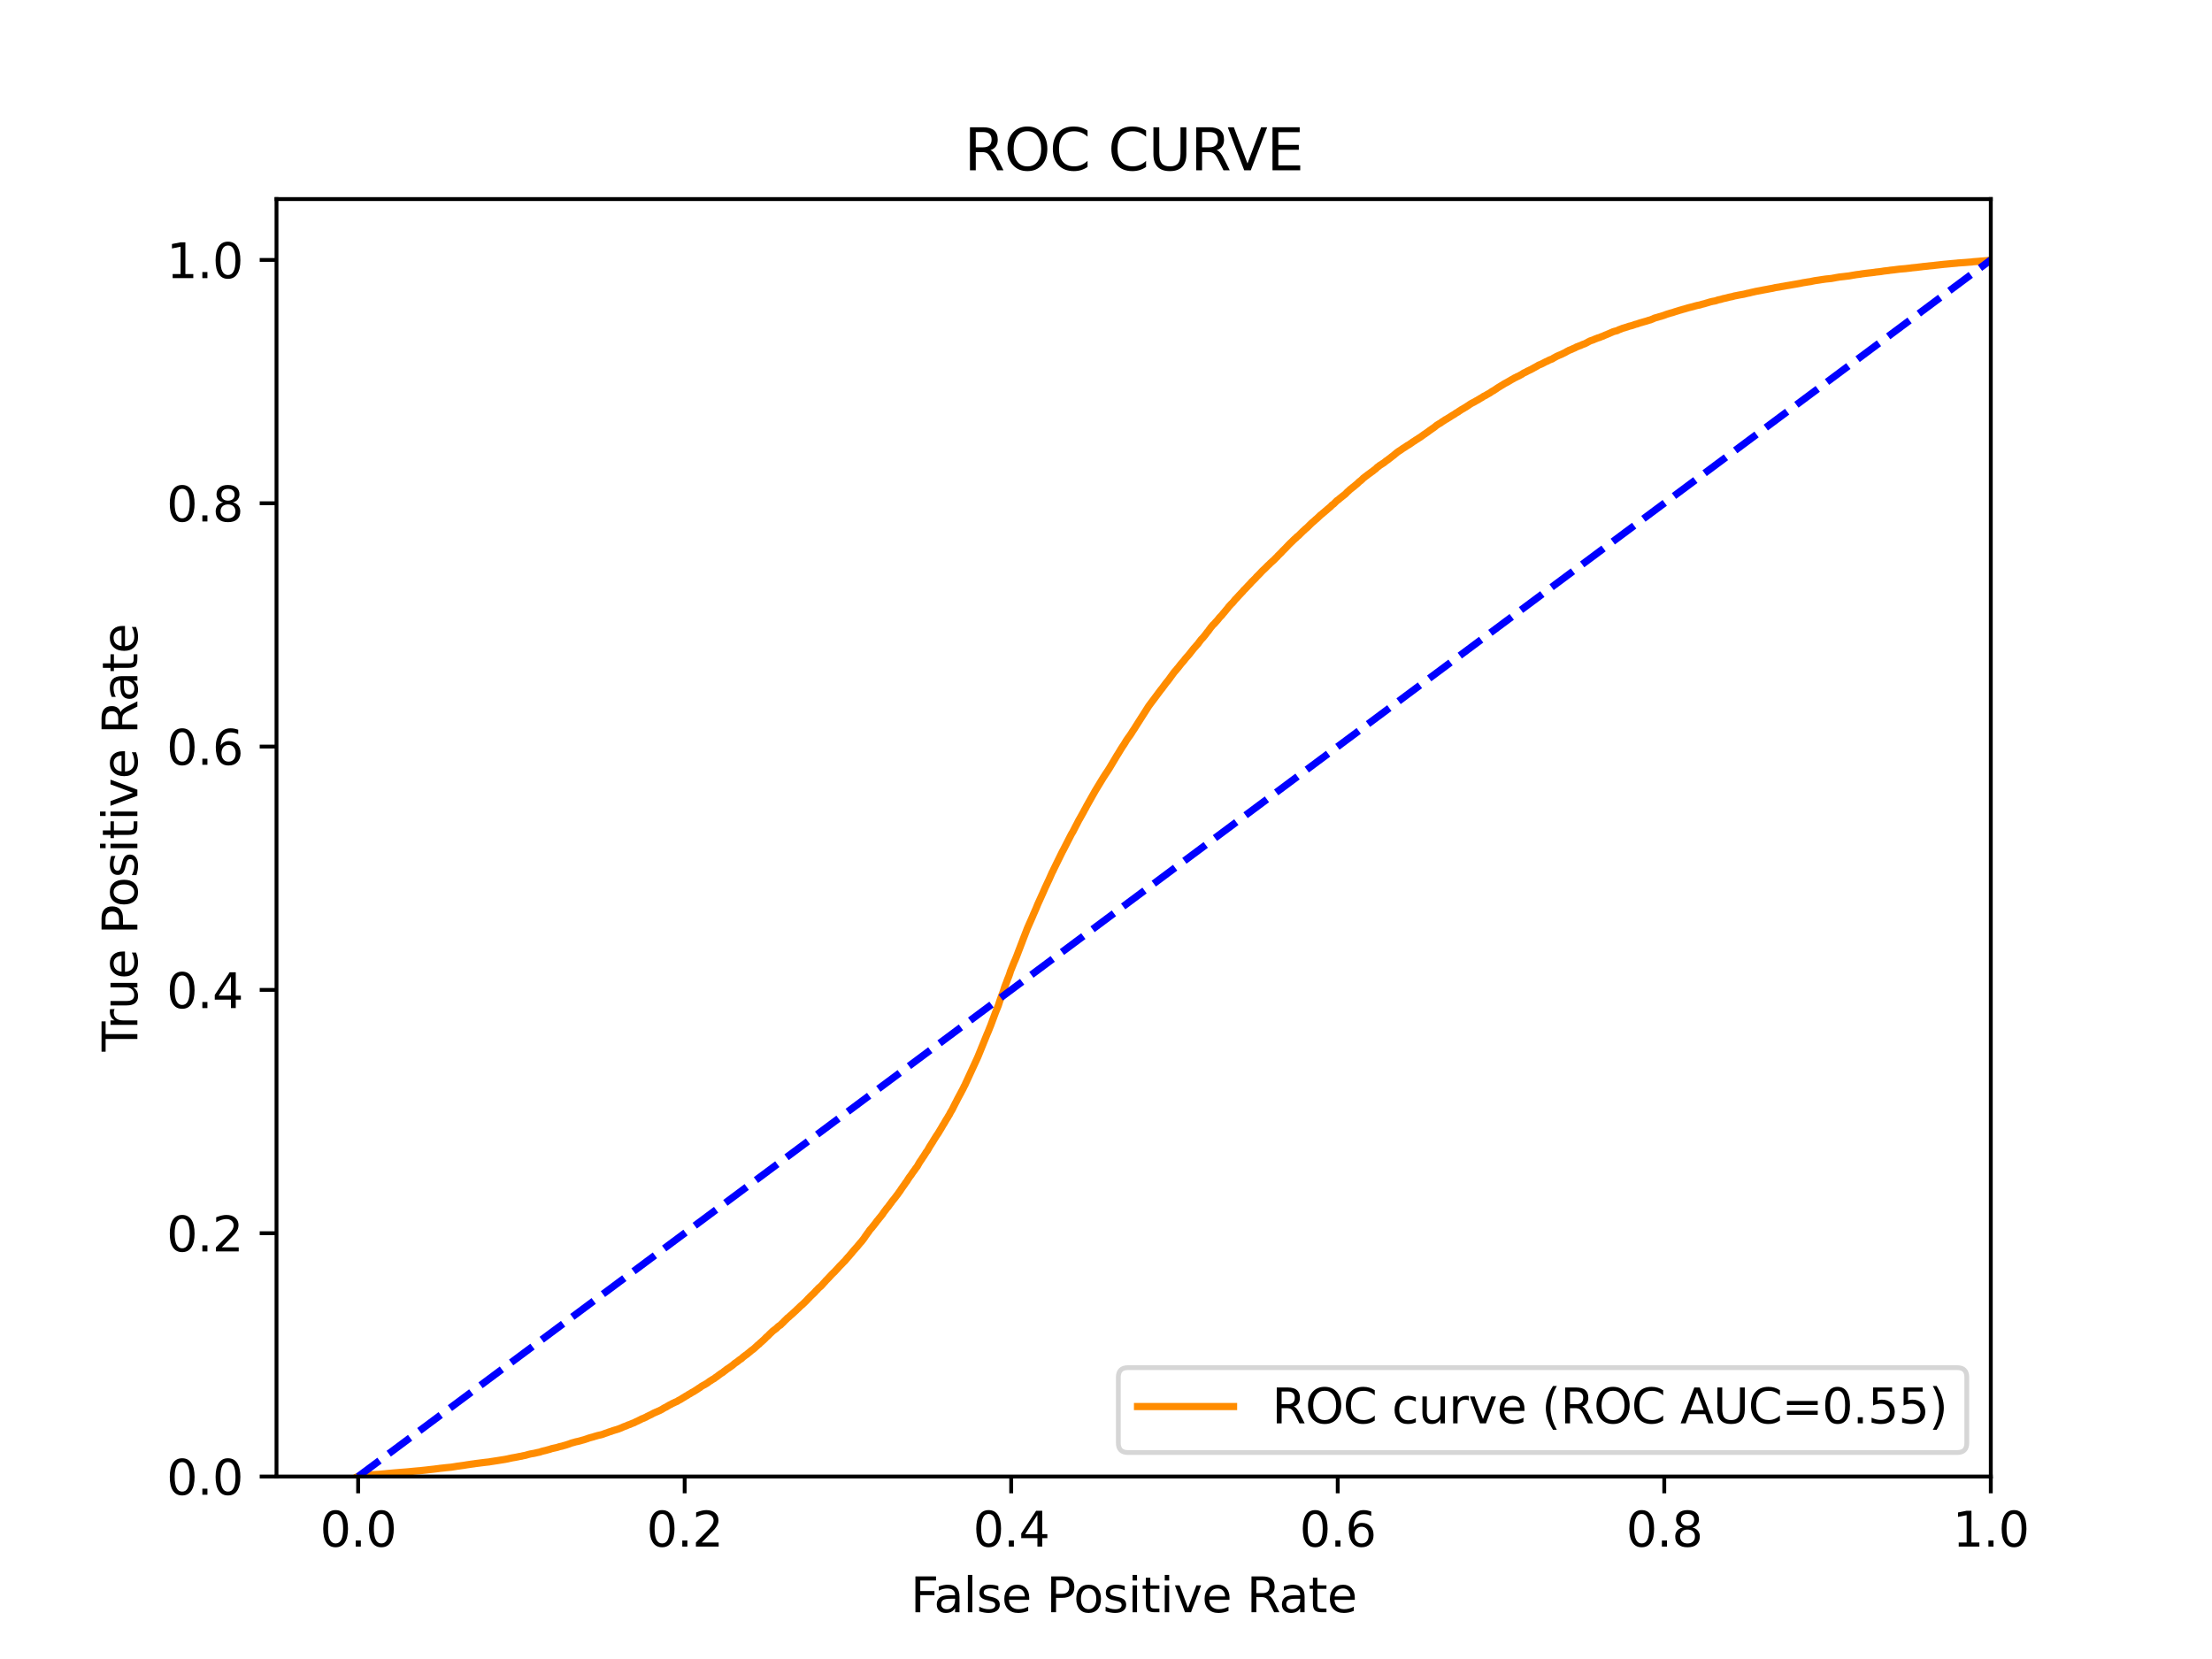 <?xml version="1.0" encoding="utf-8" standalone="no"?>
<!DOCTYPE svg PUBLIC "-//W3C//DTD SVG 1.1//EN"
  "http://www.w3.org/Graphics/SVG/1.1/DTD/svg11.dtd">
<svg xmlns:xlink="http://www.w3.org/1999/xlink" width="460.8pt" height="345.6pt" viewBox="0 0 460.8 345.6" xmlns="http://www.w3.org/2000/svg" version="1.1">
 <defs>
  <style type="text/css">*{stroke-linejoin: round; stroke-linecap: butt}</style>
 </defs>
 <g id="figure_1">
  <g id="patch_1">
   <path d="M 0 345.6 
L 460.8 345.6 
L 460.8 0 
L 0 0 
z
" style="fill: #ffffff"/>
  </g>
  <g id="axes_1">
   <g id="patch_2">
    <path d="M 57.6 307.584 
L 414.72 307.584 
L 414.72 41.472 
L 57.6 41.472 
z
" style="fill: #ffffff"/>
   </g>
   <g id="matplotlib.axis_1">
    <g id="xtick_1">
     <g id="line2d_1">
      <defs>
       <path id="m2e71a7404c" d="M 0 0 
L 0 3.5 
" style="stroke: #000000; stroke-width: 0.8"/>
      </defs>
      <g>
       <use xlink:href="#m2e71a7404c" x="74.606" y="307.584" style="stroke: #000000; stroke-width: 0.8"/>
      </g>
     </g>
     <g id="text_1">
      <!-- 0.0 -->
      <g transform="translate(66.654 322.182)scale(0.1 -0.1)">
       <defs>
        <path id="DejaVuSans-30" d="M 2034 4250 
Q 1547 4250 1301 3770 
Q 1056 3291 1056 2328 
Q 1056 1369 1301 889 
Q 1547 409 2034 409 
Q 2525 409 2770 889 
Q 3016 1369 3016 2328 
Q 3016 3291 2770 3770 
Q 2525 4250 2034 4250 
z
M 2034 4750 
Q 2819 4750 3233 4129 
Q 3647 3509 3647 2328 
Q 3647 1150 3233 529 
Q 2819 -91 2034 -91 
Q 1250 -91 836 529 
Q 422 1150 422 2328 
Q 422 3509 836 4129 
Q 1250 4750 2034 4750 
z
" transform="scale(0.016)"/>
        <path id="DejaVuSans-2e" d="M 684 794 
L 1344 794 
L 1344 0 
L 684 0 
L 684 794 
z
" transform="scale(0.016)"/>
       </defs>
       <use xlink:href="#DejaVuSans-30"/>
       <use xlink:href="#DejaVuSans-2e" x="63.623"/>
       <use xlink:href="#DejaVuSans-30" x="95.41"/>
      </g>
     </g>
    </g>
    <g id="xtick_2">
     <g id="line2d_2">
      <g>
       <use xlink:href="#m2e71a7404c" x="142.629" y="307.584" style="stroke: #000000; stroke-width: 0.8"/>
      </g>
     </g>
     <g id="text_2">
      <!-- 0.2 -->
      <g transform="translate(134.677 322.182)scale(0.1 -0.1)">
       <defs>
        <path id="DejaVuSans-32" d="M 1228 531 
L 3431 531 
L 3431 0 
L 469 0 
L 469 531 
Q 828 903 1448 1529 
Q 2069 2156 2228 2338 
Q 2531 2678 2651 2914 
Q 2772 3150 2772 3378 
Q 2772 3750 2511 3984 
Q 2250 4219 1831 4219 
Q 1534 4219 1204 4116 
Q 875 4013 500 3803 
L 500 4441 
Q 881 4594 1212 4672 
Q 1544 4750 1819 4750 
Q 2544 4750 2975 4387 
Q 3406 4025 3406 3419 
Q 3406 3131 3298 2873 
Q 3191 2616 2906 2266 
Q 2828 2175 2409 1742 
Q 1991 1309 1228 531 
z
" transform="scale(0.016)"/>
       </defs>
       <use xlink:href="#DejaVuSans-30"/>
       <use xlink:href="#DejaVuSans-2e" x="63.623"/>
       <use xlink:href="#DejaVuSans-32" x="95.41"/>
      </g>
     </g>
    </g>
    <g id="xtick_3">
     <g id="line2d_3">
      <g>
       <use xlink:href="#m2e71a7404c" x="210.651" y="307.584" style="stroke: #000000; stroke-width: 0.8"/>
      </g>
     </g>
     <g id="text_3">
      <!-- 0.4 -->
      <g transform="translate(202.7 322.182)scale(0.1 -0.1)">
       <defs>
        <path id="DejaVuSans-34" d="M 2419 4116 
L 825 1625 
L 2419 1625 
L 2419 4116 
z
M 2253 4666 
L 3047 4666 
L 3047 1625 
L 3713 1625 
L 3713 1100 
L 3047 1100 
L 3047 0 
L 2419 0 
L 2419 1100 
L 313 1100 
L 313 1709 
L 2253 4666 
z
" transform="scale(0.016)"/>
       </defs>
       <use xlink:href="#DejaVuSans-30"/>
       <use xlink:href="#DejaVuSans-2e" x="63.623"/>
       <use xlink:href="#DejaVuSans-34" x="95.41"/>
      </g>
     </g>
    </g>
    <g id="xtick_4">
     <g id="line2d_4">
      <g>
       <use xlink:href="#m2e71a7404c" x="278.674" y="307.584" style="stroke: #000000; stroke-width: 0.8"/>
      </g>
     </g>
     <g id="text_4">
      <!-- 0.6 -->
      <g transform="translate(270.723 322.182)scale(0.1 -0.1)">
       <defs>
        <path id="DejaVuSans-36" d="M 2113 2584 
Q 1688 2584 1439 2293 
Q 1191 2003 1191 1497 
Q 1191 994 1439 701 
Q 1688 409 2113 409 
Q 2538 409 2786 701 
Q 3034 994 3034 1497 
Q 3034 2003 2786 2293 
Q 2538 2584 2113 2584 
z
M 3366 4563 
L 3366 3988 
Q 3128 4100 2886 4159 
Q 2644 4219 2406 4219 
Q 1781 4219 1451 3797 
Q 1122 3375 1075 2522 
Q 1259 2794 1537 2939 
Q 1816 3084 2150 3084 
Q 2853 3084 3261 2657 
Q 3669 2231 3669 1497 
Q 3669 778 3244 343 
Q 2819 -91 2113 -91 
Q 1303 -91 875 529 
Q 447 1150 447 2328 
Q 447 3434 972 4092 
Q 1497 4750 2381 4750 
Q 2619 4750 2861 4703 
Q 3103 4656 3366 4563 
z
" transform="scale(0.016)"/>
       </defs>
       <use xlink:href="#DejaVuSans-30"/>
       <use xlink:href="#DejaVuSans-2e" x="63.623"/>
       <use xlink:href="#DejaVuSans-36" x="95.41"/>
      </g>
     </g>
    </g>
    <g id="xtick_5">
     <g id="line2d_5">
      <g>
       <use xlink:href="#m2e71a7404c" x="346.697" y="307.584" style="stroke: #000000; stroke-width: 0.8"/>
      </g>
     </g>
     <g id="text_5">
      <!-- 0.8 -->
      <g transform="translate(338.746 322.182)scale(0.1 -0.1)">
       <defs>
        <path id="DejaVuSans-38" d="M 2034 2216 
Q 1584 2216 1326 1975 
Q 1069 1734 1069 1313 
Q 1069 891 1326 650 
Q 1584 409 2034 409 
Q 2484 409 2743 651 
Q 3003 894 3003 1313 
Q 3003 1734 2745 1975 
Q 2488 2216 2034 2216 
z
M 1403 2484 
Q 997 2584 770 2862 
Q 544 3141 544 3541 
Q 544 4100 942 4425 
Q 1341 4750 2034 4750 
Q 2731 4750 3128 4425 
Q 3525 4100 3525 3541 
Q 3525 3141 3298 2862 
Q 3072 2584 2669 2484 
Q 3125 2378 3379 2068 
Q 3634 1759 3634 1313 
Q 3634 634 3220 271 
Q 2806 -91 2034 -91 
Q 1263 -91 848 271 
Q 434 634 434 1313 
Q 434 1759 690 2068 
Q 947 2378 1403 2484 
z
M 1172 3481 
Q 1172 3119 1398 2916 
Q 1625 2713 2034 2713 
Q 2441 2713 2670 2916 
Q 2900 3119 2900 3481 
Q 2900 3844 2670 4047 
Q 2441 4250 2034 4250 
Q 1625 4250 1398 4047 
Q 1172 3844 1172 3481 
z
" transform="scale(0.016)"/>
       </defs>
       <use xlink:href="#DejaVuSans-30"/>
       <use xlink:href="#DejaVuSans-2e" x="63.623"/>
       <use xlink:href="#DejaVuSans-38" x="95.41"/>
      </g>
     </g>
    </g>
    <g id="xtick_6">
     <g id="line2d_6">
      <g>
       <use xlink:href="#m2e71a7404c" x="414.72" y="307.584" style="stroke: #000000; stroke-width: 0.8"/>
      </g>
     </g>
     <g id="text_6">
      <!-- 1.0 -->
      <g transform="translate(406.768 322.182)scale(0.1 -0.1)">
       <defs>
        <path id="DejaVuSans-31" d="M 794 531 
L 1825 531 
L 1825 4091 
L 703 3866 
L 703 4441 
L 1819 4666 
L 2450 4666 
L 2450 531 
L 3481 531 
L 3481 0 
L 794 0 
L 794 531 
z
" transform="scale(0.016)"/>
       </defs>
       <use xlink:href="#DejaVuSans-31"/>
       <use xlink:href="#DejaVuSans-2e" x="63.623"/>
       <use xlink:href="#DejaVuSans-30" x="95.41"/>
      </g>
     </g>
    </g>
    <g id="text_7">
     <!-- False Positive Rate -->
     <g transform="translate(189.694 335.861)scale(0.1 -0.1)">
      <defs>
       <path id="DejaVuSans-46" d="M 628 4666 
L 3309 4666 
L 3309 4134 
L 1259 4134 
L 1259 2759 
L 3109 2759 
L 3109 2228 
L 1259 2228 
L 1259 0 
L 628 0 
L 628 4666 
z
" transform="scale(0.016)"/>
       <path id="DejaVuSans-61" d="M 2194 1759 
Q 1497 1759 1228 1600 
Q 959 1441 959 1056 
Q 959 750 1161 570 
Q 1363 391 1709 391 
Q 2188 391 2477 730 
Q 2766 1069 2766 1631 
L 2766 1759 
L 2194 1759 
z
M 3341 1997 
L 3341 0 
L 2766 0 
L 2766 531 
Q 2569 213 2275 61 
Q 1981 -91 1556 -91 
Q 1019 -91 701 211 
Q 384 513 384 1019 
Q 384 1609 779 1909 
Q 1175 2209 1959 2209 
L 2766 2209 
L 2766 2266 
Q 2766 2663 2505 2880 
Q 2244 3097 1772 3097 
Q 1472 3097 1187 3025 
Q 903 2953 641 2809 
L 641 3341 
Q 956 3463 1253 3523 
Q 1550 3584 1831 3584 
Q 2591 3584 2966 3190 
Q 3341 2797 3341 1997 
z
" transform="scale(0.016)"/>
       <path id="DejaVuSans-6c" d="M 603 4863 
L 1178 4863 
L 1178 0 
L 603 0 
L 603 4863 
z
" transform="scale(0.016)"/>
       <path id="DejaVuSans-73" d="M 2834 3397 
L 2834 2853 
Q 2591 2978 2328 3040 
Q 2066 3103 1784 3103 
Q 1356 3103 1142 2972 
Q 928 2841 928 2578 
Q 928 2378 1081 2264 
Q 1234 2150 1697 2047 
L 1894 2003 
Q 2506 1872 2764 1633 
Q 3022 1394 3022 966 
Q 3022 478 2636 193 
Q 2250 -91 1575 -91 
Q 1294 -91 989 -36 
Q 684 19 347 128 
L 347 722 
Q 666 556 975 473 
Q 1284 391 1588 391 
Q 1994 391 2212 530 
Q 2431 669 2431 922 
Q 2431 1156 2273 1281 
Q 2116 1406 1581 1522 
L 1381 1569 
Q 847 1681 609 1914 
Q 372 2147 372 2553 
Q 372 3047 722 3315 
Q 1072 3584 1716 3584 
Q 2034 3584 2315 3537 
Q 2597 3491 2834 3397 
z
" transform="scale(0.016)"/>
       <path id="DejaVuSans-65" d="M 3597 1894 
L 3597 1613 
L 953 1613 
Q 991 1019 1311 708 
Q 1631 397 2203 397 
Q 2534 397 2845 478 
Q 3156 559 3463 722 
L 3463 178 
Q 3153 47 2828 -22 
Q 2503 -91 2169 -91 
Q 1331 -91 842 396 
Q 353 884 353 1716 
Q 353 2575 817 3079 
Q 1281 3584 2069 3584 
Q 2775 3584 3186 3129 
Q 3597 2675 3597 1894 
z
M 3022 2063 
Q 3016 2534 2758 2815 
Q 2500 3097 2075 3097 
Q 1594 3097 1305 2825 
Q 1016 2553 972 2059 
L 3022 2063 
z
" transform="scale(0.016)"/>
       <path id="DejaVuSans-20" transform="scale(0.016)"/>
       <path id="DejaVuSans-50" d="M 1259 4147 
L 1259 2394 
L 2053 2394 
Q 2494 2394 2734 2622 
Q 2975 2850 2975 3272 
Q 2975 3691 2734 3919 
Q 2494 4147 2053 4147 
L 1259 4147 
z
M 628 4666 
L 2053 4666 
Q 2838 4666 3239 4311 
Q 3641 3956 3641 3272 
Q 3641 2581 3239 2228 
Q 2838 1875 2053 1875 
L 1259 1875 
L 1259 0 
L 628 0 
L 628 4666 
z
" transform="scale(0.016)"/>
       <path id="DejaVuSans-6f" d="M 1959 3097 
Q 1497 3097 1228 2736 
Q 959 2375 959 1747 
Q 959 1119 1226 758 
Q 1494 397 1959 397 
Q 2419 397 2687 759 
Q 2956 1122 2956 1747 
Q 2956 2369 2687 2733 
Q 2419 3097 1959 3097 
z
M 1959 3584 
Q 2709 3584 3137 3096 
Q 3566 2609 3566 1747 
Q 3566 888 3137 398 
Q 2709 -91 1959 -91 
Q 1206 -91 779 398 
Q 353 888 353 1747 
Q 353 2609 779 3096 
Q 1206 3584 1959 3584 
z
" transform="scale(0.016)"/>
       <path id="DejaVuSans-69" d="M 603 3500 
L 1178 3500 
L 1178 0 
L 603 0 
L 603 3500 
z
M 603 4863 
L 1178 4863 
L 1178 4134 
L 603 4134 
L 603 4863 
z
" transform="scale(0.016)"/>
       <path id="DejaVuSans-74" d="M 1172 4494 
L 1172 3500 
L 2356 3500 
L 2356 3053 
L 1172 3053 
L 1172 1153 
Q 1172 725 1289 603 
Q 1406 481 1766 481 
L 2356 481 
L 2356 0 
L 1766 0 
Q 1100 0 847 248 
Q 594 497 594 1153 
L 594 3053 
L 172 3053 
L 172 3500 
L 594 3500 
L 594 4494 
L 1172 4494 
z
" transform="scale(0.016)"/>
       <path id="DejaVuSans-76" d="M 191 3500 
L 800 3500 
L 1894 563 
L 2988 3500 
L 3597 3500 
L 2284 0 
L 1503 0 
L 191 3500 
z
" transform="scale(0.016)"/>
       <path id="DejaVuSans-52" d="M 2841 2188 
Q 3044 2119 3236 1894 
Q 3428 1669 3622 1275 
L 4263 0 
L 3584 0 
L 2988 1197 
Q 2756 1666 2539 1819 
Q 2322 1972 1947 1972 
L 1259 1972 
L 1259 0 
L 628 0 
L 628 4666 
L 2053 4666 
Q 2853 4666 3247 4331 
Q 3641 3997 3641 3322 
Q 3641 2881 3436 2590 
Q 3231 2300 2841 2188 
z
M 1259 4147 
L 1259 2491 
L 2053 2491 
Q 2509 2491 2742 2702 
Q 2975 2913 2975 3322 
Q 2975 3731 2742 3939 
Q 2509 4147 2053 4147 
L 1259 4147 
z
" transform="scale(0.016)"/>
      </defs>
      <use xlink:href="#DejaVuSans-46"/>
      <use xlink:href="#DejaVuSans-61" x="48.395"/>
      <use xlink:href="#DejaVuSans-6c" x="109.674"/>
      <use xlink:href="#DejaVuSans-73" x="137.457"/>
      <use xlink:href="#DejaVuSans-65" x="189.557"/>
      <use xlink:href="#DejaVuSans-20" x="251.08"/>
      <use xlink:href="#DejaVuSans-50" x="282.867"/>
      <use xlink:href="#DejaVuSans-6f" x="339.545"/>
      <use xlink:href="#DejaVuSans-73" x="400.727"/>
      <use xlink:href="#DejaVuSans-69" x="452.826"/>
      <use xlink:href="#DejaVuSans-74" x="480.609"/>
      <use xlink:href="#DejaVuSans-69" x="519.818"/>
      <use xlink:href="#DejaVuSans-76" x="547.602"/>
      <use xlink:href="#DejaVuSans-65" x="606.781"/>
      <use xlink:href="#DejaVuSans-20" x="668.305"/>
      <use xlink:href="#DejaVuSans-52" x="700.092"/>
      <use xlink:href="#DejaVuSans-61" x="767.324"/>
      <use xlink:href="#DejaVuSans-74" x="828.604"/>
      <use xlink:href="#DejaVuSans-65" x="867.812"/>
     </g>
    </g>
   </g>
   <g id="matplotlib.axis_2">
    <g id="ytick_1">
     <g id="line2d_7">
      <defs>
       <path id="m1c0dc5ea52" d="M 0 0 
L -3.5 0 
" style="stroke: #000000; stroke-width: 0.8"/>
      </defs>
      <g>
       <use xlink:href="#m1c0dc5ea52" x="57.6" y="307.584" style="stroke: #000000; stroke-width: 0.8"/>
      </g>
     </g>
     <g id="text_8">
      <!-- 0.0 -->
      <g transform="translate(34.697 311.383)scale(0.1 -0.1)">
       <use xlink:href="#DejaVuSans-30"/>
       <use xlink:href="#DejaVuSans-2e" x="63.623"/>
       <use xlink:href="#DejaVuSans-30" x="95.41"/>
      </g>
     </g>
    </g>
    <g id="ytick_2">
     <g id="line2d_8">
      <g>
       <use xlink:href="#m1c0dc5ea52" x="57.6" y="256.896" style="stroke: #000000; stroke-width: 0.8"/>
      </g>
     </g>
     <g id="text_9">
      <!-- 0.2 -->
      <g transform="translate(34.697 260.695)scale(0.1 -0.1)">
       <use xlink:href="#DejaVuSans-30"/>
       <use xlink:href="#DejaVuSans-2e" x="63.623"/>
       <use xlink:href="#DejaVuSans-32" x="95.41"/>
      </g>
     </g>
    </g>
    <g id="ytick_3">
     <g id="line2d_9">
      <g>
       <use xlink:href="#m1c0dc5ea52" x="57.6" y="206.208" style="stroke: #000000; stroke-width: 0.8"/>
      </g>
     </g>
     <g id="text_10">
      <!-- 0.4 -->
      <g transform="translate(34.697 210.007)scale(0.1 -0.1)">
       <use xlink:href="#DejaVuSans-30"/>
       <use xlink:href="#DejaVuSans-2e" x="63.623"/>
       <use xlink:href="#DejaVuSans-34" x="95.41"/>
      </g>
     </g>
    </g>
    <g id="ytick_4">
     <g id="line2d_10">
      <g>
       <use xlink:href="#m1c0dc5ea52" x="57.6" y="155.52" style="stroke: #000000; stroke-width: 0.8"/>
      </g>
     </g>
     <g id="text_11">
      <!-- 0.6 -->
      <g transform="translate(34.697 159.319)scale(0.1 -0.1)">
       <use xlink:href="#DejaVuSans-30"/>
       <use xlink:href="#DejaVuSans-2e" x="63.623"/>
       <use xlink:href="#DejaVuSans-36" x="95.41"/>
      </g>
     </g>
    </g>
    <g id="ytick_5">
     <g id="line2d_11">
      <g>
       <use xlink:href="#m1c0dc5ea52" x="57.6" y="104.832" style="stroke: #000000; stroke-width: 0.8"/>
      </g>
     </g>
     <g id="text_12">
      <!-- 0.8 -->
      <g transform="translate(34.697 108.631)scale(0.1 -0.1)">
       <use xlink:href="#DejaVuSans-30"/>
       <use xlink:href="#DejaVuSans-2e" x="63.623"/>
       <use xlink:href="#DejaVuSans-38" x="95.41"/>
      </g>
     </g>
    </g>
    <g id="ytick_6">
     <g id="line2d_12">
      <g>
       <use xlink:href="#m1c0dc5ea52" x="57.6" y="54.144" style="stroke: #000000; stroke-width: 0.8"/>
      </g>
     </g>
     <g id="text_13">
      <!-- 1.0 -->
      <g transform="translate(34.697 57.943)scale(0.1 -0.1)">
       <use xlink:href="#DejaVuSans-31"/>
       <use xlink:href="#DejaVuSans-2e" x="63.623"/>
       <use xlink:href="#DejaVuSans-30" x="95.41"/>
      </g>
     </g>
    </g>
    <g id="text_14">
     <!-- True Positive Rate -->
     <g transform="translate(28.617 219.058)rotate(-90)scale(0.1 -0.1)">
      <defs>
       <path id="DejaVuSans-54" d="M -19 4666 
L 3928 4666 
L 3928 4134 
L 2272 4134 
L 2272 0 
L 1638 0 
L 1638 4134 
L -19 4134 
L -19 4666 
z
" transform="scale(0.016)"/>
       <path id="DejaVuSans-72" d="M 2631 2963 
Q 2534 3019 2420 3045 
Q 2306 3072 2169 3072 
Q 1681 3072 1420 2755 
Q 1159 2438 1159 1844 
L 1159 0 
L 581 0 
L 581 3500 
L 1159 3500 
L 1159 2956 
Q 1341 3275 1631 3429 
Q 1922 3584 2338 3584 
Q 2397 3584 2469 3576 
Q 2541 3569 2628 3553 
L 2631 2963 
z
" transform="scale(0.016)"/>
       <path id="DejaVuSans-75" d="M 544 1381 
L 544 3500 
L 1119 3500 
L 1119 1403 
Q 1119 906 1312 657 
Q 1506 409 1894 409 
Q 2359 409 2629 706 
Q 2900 1003 2900 1516 
L 2900 3500 
L 3475 3500 
L 3475 0 
L 2900 0 
L 2900 538 
Q 2691 219 2414 64 
Q 2138 -91 1772 -91 
Q 1169 -91 856 284 
Q 544 659 544 1381 
z
M 1991 3584 
L 1991 3584 
z
" transform="scale(0.016)"/>
      </defs>
      <use xlink:href="#DejaVuSans-54"/>
      <use xlink:href="#DejaVuSans-72" x="46.334"/>
      <use xlink:href="#DejaVuSans-75" x="87.447"/>
      <use xlink:href="#DejaVuSans-65" x="150.826"/>
      <use xlink:href="#DejaVuSans-20" x="212.35"/>
      <use xlink:href="#DejaVuSans-50" x="244.137"/>
      <use xlink:href="#DejaVuSans-6f" x="300.814"/>
      <use xlink:href="#DejaVuSans-73" x="361.996"/>
      <use xlink:href="#DejaVuSans-69" x="414.096"/>
      <use xlink:href="#DejaVuSans-74" x="441.879"/>
      <use xlink:href="#DejaVuSans-69" x="481.088"/>
      <use xlink:href="#DejaVuSans-76" x="508.871"/>
      <use xlink:href="#DejaVuSans-65" x="568.051"/>
      <use xlink:href="#DejaVuSans-20" x="629.574"/>
      <use xlink:href="#DejaVuSans-52" x="661.361"/>
      <use xlink:href="#DejaVuSans-61" x="728.594"/>
      <use xlink:href="#DejaVuSans-74" x="789.873"/>
      <use xlink:href="#DejaVuSans-65" x="829.082"/>
     </g>
    </g>
   </g>
   <g id="line2d_13">
    <path d="M 74.606 307.584 
L 74.894 307.476 
L 74.999 307.444 
L 75.004 307.444 
L 76.079 307.336 
L 76.089 307.33 
L 76.189 307.33 
L 77.305 307.222 
L 77.305 307.219 
L 77.416 307.219 
L 79.197 307.111 
L 79.274 307.095 
L 79.308 307.095 
L 80.458 306.987 
L 80.569 306.971 
L 81.804 306.863 
L 81.914 306.85 
L 81.914 306.85 
L 83.217 306.742 
L 83.286 306.733 
L 83.328 306.733 
L 84.709 306.625 
L 84.784 306.615 
L 84.819 306.615 
L 85.963 306.507 
L 86.074 306.494 
L 87.272 306.386 
L 87.383 306.383 
L 88.381 306.275 
L 88.44 306.266 
L 88.492 306.266 
L 89.403 306.158 
L 89.515 306.145 
L 90.505 306.037 
L 90.55 306.021 
L 90.616 306.021 
L 91.46 305.913 
L 91.572 305.891 
L 92.614 305.783 
L 92.727 305.764 
L 93.839 305.656 
L 93.951 305.646 
L 94.655 305.538 
L 94.767 305.522 
L 95.413 305.414 
L 95.524 305.408 
L 96.282 305.3 
L 96.394 305.29 
L 97.062 305.182 
L 97.174 305.16 
L 97.929 305.052 
L 98.042 305.03 
L 98.863 304.922 
L 98.974 304.896 
L 99.866 304.788 
L 99.979 304.769 
L 100.866 304.661 
L 100.977 304.645 
L 101.966 304.537 
L 102.078 304.505 
L 102.802 304.397 
L 102.913 304.378 
L 103.635 304.27 
L 103.748 304.251 
L 104.415 304.143 
L 104.529 304.124 
L 105.214 304.016 
L 105.328 303.994 
L 105.887 303.886 
L 106.002 303.851 
L 106.523 303.743 
L 106.637 303.714 
L 107.279 303.606 
L 107.392 303.584 
L 107.949 303.476 
L 108.062 303.441 
L 108.736 303.333 
L 108.851 303.285 
L 109.436 303.177 
L 109.55 303.142 
L 109.925 303.034 
L 110.038 303 
L 110.482 302.891 
L 110.594 302.869 
L 111.221 302.761 
L 111.334 302.739 
L 111.799 302.631 
L 111.911 302.602 
L 112.45 302.494 
L 112.563 302.453 
L 112.865 302.345 
L 112.977 302.323 
L 113.385 302.215 
L 113.499 302.196 
L 113.913 302.088 
L 114.027 302.05 
L 114.43 301.942 
L 114.544 301.919 
L 114.827 301.811 
L 114.94 301.776 
L 115.433 301.668 
L 115.547 301.643 
L 116.029 301.535 
L 116.141 301.503 
L 116.469 301.395 
L 116.585 301.36 
L 117.099 301.252 
L 117.213 301.214 
L 117.566 301.106 
L 117.678 301.084 
L 118.024 300.976 
L 118.14 300.934 
L 118.48 300.826 
L 118.597 300.785 
L 118.88 300.677 
L 118.999 300.629 
L 119.381 300.521 
L 119.496 300.496 
L 119.853 300.388 
L 119.968 300.359 
L 120.473 300.251 
L 120.587 300.223 
L 120.996 300.115 
L 121.11 300.073 
L 121.513 299.965 
L 121.625 299.937 
L 121.962 299.829 
L 122.082 299.784 
L 122.431 299.676 
L 122.548 299.619 
L 122.905 299.511 
L 123.021 299.479 
L 123.42 299.371 
L 123.536 299.346 
L 123.854 299.238 
L 123.969 299.203 
L 124.362 299.095 
L 124.477 299.054 
L 124.945 298.949 
L 125.056 298.93 
L 125.455 298.822 
L 125.568 298.784 
L 125.854 298.676 
L 125.966 298.631 
L 126.287 298.523 
L 126.4 298.491 
L 126.695 298.383 
L 126.809 298.329 
L 127.152 298.221 
L 127.267 298.199 
L 127.526 298.091 
L 127.641 298.053 
L 127.981 297.945 
L 128.092 297.91 
L 128.463 297.805 
L 128.578 297.764 
L 128.921 297.656 
L 129.036 297.599 
L 129.333 297.49 
L 129.447 297.446 
L 129.671 297.338 
L 129.786 297.287 
L 130.031 297.179 
L 130.146 297.144 
L 130.458 297.036 
L 130.573 296.979 
L 130.8 296.871 
L 130.914 296.826 
L 131.271 296.718 
L 131.39 296.655 
L 131.638 296.547 
L 131.755 296.496 
L 132.069 296.388 
L 132.188 296.328 
L 132.381 296.22 
L 132.498 296.166 
L 132.742 296.058 
L 132.857 296.013 
L 133.057 295.905 
L 133.176 295.838 
L 133.444 295.73 
L 133.565 295.638 
L 133.819 295.53 
L 133.933 295.495 
L 134.202 295.387 
L 134.32 295.314 
L 134.611 295.206 
L 134.739 295.101 
L 134.97 294.993 
L 135.096 294.933 
L 135.317 294.825 
L 135.436 294.765 
L 135.682 294.657 
L 135.805 294.58 
L 136 294.472 
L 136.119 294.412 
L 136.339 294.304 
L 136.458 294.263 
L 136.676 294.155 
L 136.789 294.12 
L 137.032 294.012 
L 137.15 293.954 
L 137.416 293.846 
L 137.533 293.783 
L 137.745 293.675 
L 137.868 293.611 
L 138.05 293.503 
L 138.171 293.418 
L 138.369 293.309 
L 138.492 293.23 
L 138.77 293.122 
L 138.892 293.033 
L 139.04 292.925 
L 139.156 292.884 
L 139.332 292.776 
L 139.457 292.69 
L 139.703 292.582 
L 139.825 292.522 
L 139.988 292.414 
L 140.11 292.353 
L 140.371 292.245 
L 140.486 292.178 
L 140.731 292.07 
L 140.849 292.02 
L 141.101 291.912 
L 141.225 291.823 
L 141.387 291.715 
L 141.505 291.661 
L 141.719 291.553 
L 141.838 291.486 
L 142.002 291.378 
L 142.131 291.292 
L 142.321 291.184 
L 142.439 291.108 
L 142.639 291 
L 142.763 290.904 
L 142.956 290.796 
L 143.079 290.733 
L 143.252 290.625 
L 143.381 290.53 
L 143.564 290.422 
L 143.681 290.371 
L 143.862 290.263 
L 143.988 290.186 
L 144.137 290.078 
L 144.257 290.018 
L 144.484 289.91 
L 144.603 289.824 
L 144.78 289.716 
L 144.901 289.634 
L 145.095 289.526 
L 145.216 289.427 
L 145.413 289.319 
L 145.55 289.192 
L 145.775 289.087 
L 145.895 288.989 
L 146.037 288.881 
L 146.157 288.785 
L 146.366 288.677 
L 146.489 288.598 
L 146.614 288.534 
L 146.839 288.426 
L 146.963 288.334 
L 147.172 288.226 
L 147.309 288.134 
L 147.465 288.026 
L 147.601 287.921 
L 147.744 287.813 
L 147.867 287.718 
L 148.086 287.61 
L 148.216 287.502 
L 148.4 287.394 
L 148.543 287.299 
L 148.771 287.19 
L 148.897 287.086 
L 149.031 286.978 
L 149.156 286.882 
L 149.355 286.774 
L 149.509 286.638 
L 149.652 286.53 
L 149.774 286.441 
L 149.906 286.339 
L 150.06 286.231 
L 150.185 286.139 
L 150.357 286.031 
L 150.48 285.961 
L 150.639 285.853 
L 150.776 285.729 
L 150.907 285.621 
L 151.026 285.545 
L 151.162 285.437 
L 151.303 285.326 
L 151.427 285.221 
L 151.549 285.144 
L 151.733 285.036 
L 151.854 284.951 
L 151.986 284.852 
L 152.153 284.744 
L 152.283 284.639 
L 152.441 284.531 
L 152.571 284.433 
L 152.706 284.325 
L 152.842 284.204 
L 152.975 284.096 
L 153.122 283.969 
L 153.294 283.861 
L 153.415 283.785 
L 153.553 283.677 
L 153.67 283.604 
L 153.787 283.496 
L 153.912 283.4 
L 154.058 283.292 
L 154.181 283.191 
L 154.386 283.083 
L 154.514 282.975 
L 154.624 282.867 
L 154.759 282.743 
L 154.882 282.635 
L 155.022 282.536 
L 155.161 282.428 
L 155.296 282.326 
L 155.445 282.218 
L 155.565 282.161 
L 155.684 282.053 
L 155.839 281.904 
L 156.002 281.796 
L 156.122 281.678 
L 156.267 281.57 
L 156.387 281.465 
L 156.508 281.357 
L 156.652 281.249 
L 156.813 281.141 
L 156.939 281.04 
L 157.078 280.932 
L 157.224 280.801 
L 157.337 280.693 
L 157.476 280.563 
L 157.594 280.455 
L 157.722 280.35 
L 157.819 280.242 
L 157.96 280.122 
L 158.138 280.014 
L 158.282 279.848 
L 158.378 279.74 
L 158.505 279.645 
L 158.633 279.537 
L 158.77 279.41 
L 158.878 279.302 
L 158.998 279.213 
L 159.107 279.105 
L 159.238 278.975 
L 159.361 278.867 
L 159.491 278.714 
L 159.599 278.606 
L 159.728 278.482 
L 159.868 278.374 
L 159.998 278.263 
L 160.108 278.158 
L 160.24 277.996 
L 160.362 277.888 
L 160.515 277.726 
L 160.652 277.618 
L 160.792 277.472 
L 160.9 277.364 
L 161.022 277.265 
L 161.155 277.157 
L 161.287 277.065 
L 161.423 276.957 
L 161.568 276.846 
L 161.725 276.738 
L 161.843 276.617 
L 161.941 276.509 
L 162.107 276.354 
L 162.246 276.246 
L 162.392 276.147 
L 162.579 276.039 
L 162.737 275.867 
L 162.843 275.759 
L 162.972 275.648 
L 163.081 275.54 
L 163.211 275.426 
L 163.294 275.318 
L 163.426 275.181 
L 163.541 275.073 
L 163.678 274.943 
L 163.782 274.835 
L 163.947 274.682 
L 164.025 274.574 
L 164.165 274.479 
L 164.315 274.371 
L 164.479 274.209 
L 164.595 274.101 
L 164.722 273.993 
L 164.863 273.863 
L 165.012 273.755 
L 165.174 273.58 
L 165.31 273.475 
L 165.432 273.348 
L 165.557 273.24 
L 165.697 273.11 
L 165.822 273.002 
L 165.959 272.862 
L 166.125 272.694 
L 166.265 272.586 
L 166.434 272.414 
L 166.54 272.306 
L 166.677 272.176 
L 166.778 272.068 
L 166.911 271.96 
L 167.029 271.852 
L 167.165 271.763 
L 167.252 271.655 
L 167.393 271.534 
L 167.509 271.426 
L 167.669 271.258 
L 167.793 271.15 
L 167.929 271.007 
L 168.096 270.822 
L 168.227 270.714 
L 168.363 270.53 
L 168.474 270.422 
L 168.601 270.327 
L 168.786 270.095 
L 168.909 269.987 
L 169.044 269.86 
L 169.136 269.752 
L 169.254 269.672 
L 169.357 269.564 
L 169.496 269.428 
L 169.622 269.32 
L 169.755 269.161 
L 169.856 269.056 
L 169.984 268.897 
L 170.099 268.789 
L 170.222 268.69 
L 170.299 268.586 
L 170.434 268.443 
L 170.532 268.335 
L 170.675 268.214 
L 170.803 268.106 
L 170.961 267.976 
L 171.069 267.868 
L 171.23 267.696 
L 171.34 267.588 
L 171.508 267.369 
L 171.622 267.261 
L 171.786 267.077 
L 171.893 266.969 
L 172.057 266.762 
L 172.168 266.654 
L 172.306 266.527 
L 172.406 266.419 
L 172.547 266.26 
L 172.671 266.152 
L 172.82 265.974 
L 172.923 265.866 
L 173.065 265.72 
L 173.155 265.612 
L 173.303 265.45 
L 173.423 265.342 
L 173.555 265.215 
L 173.653 265.107 
L 173.779 265.008 
L 173.882 264.9 
L 174.013 264.751 
L 174.11 264.643 
L 174.259 264.497 
L 174.347 264.392 
L 174.48 264.255 
L 174.573 264.147 
L 174.732 263.973 
L 174.819 263.865 
L 174.976 263.699 
L 175.097 263.595 
L 175.232 263.439 
L 175.352 263.331 
L 175.514 263.156 
L 175.608 263.048 
L 175.764 262.896 
L 175.879 262.788 
L 176.023 262.654 
L 176.106 262.546 
L 176.333 262.26 
L 176.445 262.152 
L 176.584 261.958 
L 176.708 261.85 
L 176.858 261.685 
L 176.945 261.577 
L 177.135 261.352 
L 177.226 261.243 
L 177.391 261.056 
L 177.486 260.948 
L 177.627 260.754 
L 177.717 260.646 
L 177.874 260.481 
L 177.951 260.373 
L 178.138 260.192 
L 178.214 260.084 
L 178.366 259.919 
L 178.474 259.811 
L 178.6 259.664 
L 178.808 259.404 
L 178.898 259.296 
L 179.025 259.147 
L 179.11 259.039 
L 179.255 258.867 
L 179.367 258.759 
L 179.499 258.6 
L 179.58 258.492 
L 179.779 258.238 
L 179.866 258.13 
L 180.069 257.85 
L 180.138 257.746 
L 180.281 257.517 
L 180.459 257.279 
L 180.538 257.174 
L 180.699 256.929 
L 180.886 256.697 
L 180.958 256.589 
L 181.095 256.389 
L 181.158 256.281 
L 181.335 256.074 
L 181.434 255.966 
L 181.602 255.779 
L 181.691 255.674 
L 181.836 255.464 
L 181.947 255.356 
L 182.154 255.074 
L 182.253 254.966 
L 182.459 254.689 
L 182.54 254.584 
L 182.698 254.34 
L 182.817 254.232 
L 183.043 253.949 
L 183.116 253.844 
L 183.251 253.682 
L 183.346 253.574 
L 183.604 253.256 
L 183.681 253.148 
L 183.813 252.999 
L 183.882 252.891 
L 184.05 252.627 
L 184.123 252.519 
L 184.258 252.345 
L 184.34 252.237 
L 184.485 252.059 
L 184.555 251.951 
L 184.695 251.76 
L 184.779 251.655 
L 184.932 251.493 
L 185.022 251.385 
L 185.314 250.972 
L 185.396 250.864 
L 185.547 250.67 
L 185.641 250.562 
L 185.839 250.251 
L 185.935 250.143 
L 186.08 249.965 
L 186.163 249.857 
L 186.328 249.669 
L 186.405 249.561 
L 186.613 249.291 
L 186.691 249.183 
L 186.873 248.948 
L 186.962 248.843 
L 187.106 248.64 
L 187.179 248.532 
L 187.394 248.224 
L 187.493 248.116 
L 187.741 247.706 
L 187.825 247.598 
L 187.979 247.372 
L 188.057 247.264 
L 188.19 247.071 
L 188.274 246.963 
L 188.408 246.778 
L 188.652 246.403 
L 188.886 246.108 
L 188.956 246 
L 189.183 245.622 
L 189.263 245.514 
L 189.442 245.228 
L 189.529 245.12 
L 189.771 244.809 
L 189.842 244.704 
L 190.015 244.437 
L 190.089 244.329 
L 190.245 244.097 
L 190.351 243.989 
L 190.529 243.725 
L 190.613 243.624 
L 190.752 243.395 
L 190.839 243.287 
L 191.043 243.036 
L 191.111 242.931 
L 191.313 242.566 
L 191.371 242.461 
L 191.523 242.203 
L 191.58 242.095 
L 191.983 241.52 
L 192.048 241.412 
L 192.203 241.161 
L 192.282 241.053 
L 192.499 240.742 
L 192.555 240.64 
L 192.694 240.421 
L 192.77 240.313 
L 192.931 240.03 
L 193.017 239.925 
L 193.156 239.757 
L 193.35 239.423 
L 193.41 239.319 
L 193.619 238.941 
L 194.027 238.296 
L 194.092 238.191 
L 194.265 237.924 
L 194.332 237.816 
L 194.493 237.536 
L 194.967 236.79 
L 195.025 236.682 
L 195.405 236.135 
L 195.476 236.027 
L 195.888 235.328 
L 195.963 235.22 
L 196.242 234.74 
L 196.301 234.636 
L 196.448 234.369 
L 196.587 234.175 
L 196.65 234.067 
L 197.025 233.412 
L 197.09 233.304 
L 197.284 232.993 
L 197.359 232.888 
L 197.532 232.58 
L 197.586 232.475 
L 197.727 232.275 
L 197.785 232.17 
L 197.978 231.773 
L 198.273 231.287 
L 198.337 231.179 
L 198.501 230.868 
L 198.546 230.76 
L 199.062 229.743 
L 199.126 229.638 
L 199.288 229.324 
L 199.337 229.216 
L 199.57 228.761 
L 199.631 228.653 
L 200.028 227.913 
L 200.091 227.811 
L 200.264 227.462 
L 200.324 227.354 
L 200.516 226.998 
L 200.572 226.89 
L 200.719 226.591 
L 200.908 226.194 
L 200.987 226.086 
L 201.224 225.543 
L 201.281 225.435 
L 203.564 220.482 
L 203.751 220.056 
L 205.612 215.475 
L 205.77 215.119 
L 205.813 215.014 
L 206.074 214.372 
L 206.11 214.268 
L 206.365 213.651 
L 206.406 213.543 
L 207.352 210.995 
L 207.651 210.252 
L 207.699 210.144 
L 207.957 209.492 
L 207.993 209.388 
L 208.269 208.523 
L 208.564 207.71 
L 208.771 207.138 
L 208.822 207.033 
L 209.065 206.344 
L 209.095 206.236 
L 209.297 205.601 
L 209.561 204.905 
L 209.614 204.797 
L 209.901 203.993 
L 209.942 203.894 
L 210.12 203.469 
L 210.322 202.913 
L 210.518 202.287 
L 210.561 202.179 
L 211.262 200.438 
L 211.465 199.993 
L 211.813 199.135 
L 211.982 198.69 
L 212.236 198.014 
L 212.28 197.909 
L 212.887 196.327 
L 213.202 195.491 
L 213.457 194.834 
L 213.672 194.281 
L 213.819 193.903 
L 213.859 193.795 
L 213.991 193.445 
L 214.315 192.705 
L 214.362 192.6 
L 214.645 191.961 
L 215.115 190.891 
L 215.33 190.367 
L 215.502 189.998 
L 215.542 189.89 
L 215.792 189.331 
L 216.169 188.406 
L 216.939 186.71 
L 217.076 186.395 
L 217.131 186.287 
L 217.57 185.29 
L 217.793 184.781 
L 217.847 184.683 
L 217.997 184.362 
L 218.378 183.536 
L 218.439 183.428 
L 219.018 182.122 
L 219.22 181.661 
L 219.291 181.56 
L 219.436 181.264 
L 219.476 181.156 
L 221.336 177.366 
L 221.404 177.261 
L 221.603 176.877 
L 223.116 173.922 
L 223.252 173.671 
L 223.514 173.245 
L 223.565 173.137 
L 224.102 172.089 
L 224.263 171.797 
L 224.681 170.977 
L 224.805 170.742 
L 224.879 170.634 
L 225.667 169.223 
L 225.728 169.118 
L 225.921 168.737 
L 225.98 168.639 
L 226.124 168.394 
L 226.172 168.296 
L 226.347 167.952 
L 228.193 164.68 
L 228.26 164.572 
L 229.777 162.081 
L 229.943 161.811 
L 230.024 161.706 
L 230.188 161.43 
L 230.747 160.604 
L 230.816 160.496 
L 231.066 160.102 
L 232.763 157.262 
L 232.843 157.154 
L 233.393 156.248 
L 233.442 156.147 
L 233.584 155.943 
L 233.644 155.835 
L 233.964 155.34 
L 234.047 155.232 
L 234.204 154.993 
L 234.263 154.885 
L 234.443 154.606 
L 234.492 154.498 
L 234.745 154.1 
L 234.829 153.992 
L 234.985 153.757 
L 235.059 153.653 
L 235.254 153.389 
L 235.329 153.284 
L 235.468 153.1 
L 235.526 152.998 
L 235.657 152.801 
L 235.733 152.696 
L 235.899 152.407 
L 236.336 151.759 
L 236.402 151.651 
L 236.616 151.302 
L 239.308 147.079 
L 239.389 146.971 
L 239.728 146.514 
L 241.91 143.597 
L 242.019 143.492 
L 242.211 143.225 
L 242.289 143.117 
L 242.749 142.498 
L 242.827 142.39 
L 243.123 142.018 
L 243.224 141.913 
L 243.565 141.465 
L 243.641 141.361 
L 243.802 141.132 
L 243.871 141.027 
L 244.079 140.757 
L 244.155 140.649 
L 244.626 140.007 
L 244.73 139.902 
L 244.903 139.693 
L 244.998 139.588 
L 245.145 139.426 
L 245.205 139.318 
L 245.43 139.083 
L 245.508 138.975 
L 245.892 138.482 
L 245.975 138.374 
L 246.219 138.085 
L 246.323 137.977 
L 246.584 137.672 
L 246.671 137.567 
L 246.821 137.367 
L 246.9 137.259 
L 247.256 136.846 
L 247.365 136.738 
L 247.66 136.395 
L 247.752 136.29 
L 248.091 135.845 
L 248.182 135.737 
L 248.465 135.372 
L 248.552 135.267 
L 248.692 135.086 
L 248.797 134.978 
L 248.948 134.809 
L 249.047 134.701 
L 249.2 134.514 
L 249.294 134.406 
L 249.583 134.095 
L 249.652 133.99 
L 249.817 133.758 
L 250.152 133.319 
L 250.235 133.211 
L 250.555 132.887 
L 250.647 132.779 
L 250.898 132.474 
L 250.986 132.369 
L 251.138 132.169 
L 251.225 132.061 
L 251.419 131.794 
L 251.499 131.686 
L 251.711 131.458 
L 251.779 131.353 
L 251.959 131.089 
L 252.049 130.981 
L 252.282 130.651 
L 252.39 130.543 
L 252.685 130.177 
L 252.814 130.069 
L 252.979 129.907 
L 253.086 129.799 
L 253.24 129.59 
L 253.365 129.481 
L 253.728 129.065 
L 253.809 128.96 
L 253.965 128.76 
L 254.051 128.652 
L 254.396 128.296 
L 254.51 128.188 
L 254.87 127.728 
L 254.975 127.626 
L 255.122 127.442 
L 255.215 127.334 
L 255.437 127.061 
L 255.521 126.956 
L 255.665 126.797 
L 255.755 126.692 
L 255.905 126.473 
L 255.992 126.365 
L 256.186 126.158 
L 256.284 126.05 
L 256.538 125.771 
L 256.669 125.666 
L 256.819 125.494 
L 256.922 125.386 
L 257.195 125.043 
L 257.28 124.935 
L 257.443 124.754 
L 257.574 124.646 
L 257.845 124.331 
L 257.955 124.223 
L 258.17 123.976 
L 258.28 123.871 
L 258.489 123.648 
L 258.581 123.54 
L 258.844 123.277 
L 258.94 123.172 
L 259.087 122.959 
L 259.217 122.851 
L 259.408 122.667 
L 259.505 122.559 
L 259.718 122.336 
L 259.824 122.228 
L 260.05 121.974 
L 260.166 121.869 
L 260.31 121.714 
L 260.414 121.606 
L 260.7 121.282 
L 260.781 121.173 
L 260.963 121.011 
L 261.081 120.907 
L 261.219 120.754 
L 261.339 120.646 
L 261.515 120.471 
L 261.611 120.367 
L 261.752 120.185 
L 261.859 120.077 
L 262.054 119.896 
L 262.155 119.788 
L 262.332 119.623 
L 262.416 119.515 
L 262.562 119.382 
L 262.655 119.274 
L 262.882 119.019 
L 263.004 118.911 
L 263.182 118.734 
L 263.305 118.626 
L 263.562 118.384 
L 263.668 118.276 
L 263.875 118.066 
L 263.976 117.958 
L 264.107 117.825 
L 264.23 117.717 
L 264.369 117.596 
L 264.48 117.488 
L 264.623 117.326 
L 264.792 117.18 
L 265 116.996 
L 265.104 116.888 
L 265.267 116.767 
L 265.367 116.659 
L 265.494 116.548 
L 265.585 116.44 
L 265.732 116.29 
L 265.93 116.097 
L 266.057 115.989 
L 266.207 115.788 
L 266.32 115.684 
L 266.46 115.547 
L 266.574 115.439 
L 266.737 115.271 
L 266.862 115.163 
L 267.009 114.997 
L 267.104 114.892 
L 267.254 114.715 
L 267.381 114.607 
L 267.523 114.467 
L 267.626 114.359 
L 267.805 114.19 
L 267.905 114.082 
L 268.041 113.93 
L 268.148 113.825 
L 268.278 113.688 
L 268.372 113.58 
L 268.554 113.396 
L 268.665 113.291 
L 268.798 113.145 
L 268.926 113.037 
L 269.075 112.891 
L 269.189 112.786 
L 269.331 112.637 
L 269.436 112.529 
L 269.59 112.398 
L 269.682 112.294 
L 269.81 112.186 
L 269.968 112.078 
L 270.165 111.839 
L 270.309 111.731 
L 270.47 111.617 
L 270.591 111.509 
L 270.736 111.353 
L 270.845 111.245 
L 271.506 110.594 
L 271.65 110.486 
L 271.808 110.327 
L 271.908 110.219 
L 272.096 110.073 
L 272.225 109.968 
L 272.358 109.838 
L 272.476 109.73 
L 272.912 109.291 
L 273.026 109.183 
L 273.271 108.939 
L 273.404 108.831 
L 273.752 108.535 
L 273.874 108.427 
L 274.113 108.195 
L 274.27 108.087 
L 274.388 107.963 
L 274.518 107.855 
L 274.773 107.601 
L 274.903 107.496 
L 275.067 107.312 
L 275.22 107.204 
L 275.454 107.026 
L 275.552 106.918 
L 275.76 106.759 
L 275.89 106.651 
L 276.17 106.403 
L 276.308 106.295 
L 276.544 106.076 
L 276.681 105.968 
L 276.839 105.832 
L 276.963 105.723 
L 277.102 105.615 
L 277.225 105.507 
L 277.376 105.33 
L 277.478 105.222 
L 277.7 105.072 
L 277.842 104.964 
L 278.211 104.589 
L 278.321 104.481 
L 278.553 104.249 
L 278.747 104.144 
L 278.904 104.011 
L 279.132 103.808 
L 279.273 103.7 
L 279.451 103.563 
L 279.572 103.455 
L 279.758 103.312 
L 279.9 103.204 
L 280.181 102.985 
L 280.3 102.88 
L 280.439 102.737 
L 280.683 102.47 
L 280.831 102.362 
L 281.15 102.057 
L 281.261 101.952 
L 281.411 101.838 
L 281.554 101.73 
L 281.694 101.612 
L 281.817 101.504 
L 281.989 101.4 
L 282.093 101.291 
L 282.216 101.199 
L 282.327 101.095 
L 282.491 100.961 
L 282.623 100.856 
L 282.774 100.732 
L 282.881 100.624 
L 283.026 100.478 
L 283.209 100.31 
L 283.356 100.202 
L 283.495 100.113 
L 283.592 100.005 
L 283.728 99.887 
L 283.843 99.782 
L 283.989 99.62 
L 284.129 99.512 
L 284.267 99.417 
L 284.394 99.309 
L 284.521 99.211 
L 284.681 99.103 
L 284.935 98.893 
L 285.089 98.785 
L 285.305 98.626 
L 285.466 98.518 
L 285.603 98.41 
L 285.729 98.302 
L 285.861 98.232 
L 286.009 98.124 
L 286.215 97.94 
L 286.373 97.832 
L 286.492 97.743 
L 286.63 97.625 
L 286.74 97.517 
L 286.906 97.336 
L 287.067 97.231 
L 287.237 97.123 
L 287.385 96.971 
L 287.569 96.863 
L 287.746 96.755 
L 287.917 96.647 
L 288.059 96.539 
L 288.211 96.459 
L 288.354 96.351 
L 288.484 96.246 
L 288.612 96.141 
L 288.748 96.024 
L 288.912 95.916 
L 289.049 95.83 
L 289.22 95.706 
L 289.322 95.598 
L 289.491 95.497 
L 289.62 95.389 
L 289.74 95.303 
L 289.85 95.195 
L 289.98 95.109 
L 290.112 95.004 
L 290.245 94.902 
L 290.395 94.798 
L 290.542 94.655 
L 290.676 94.55 
L 290.809 94.448 
L 290.915 94.34 
L 291.12 94.188 
L 291.28 94.08 
L 291.409 93.981 
L 291.602 93.873 
L 291.717 93.794 
L 291.875 93.686 
L 292.034 93.578 
L 292.169 93.476 
L 292.326 93.368 
L 292.459 93.292 
L 292.639 93.184 
L 292.809 93.069 
L 292.963 92.964 
L 293.095 92.866 
L 293.28 92.758 
L 293.459 92.672 
L 293.614 92.564 
L 293.737 92.475 
L 293.901 92.367 
L 294.029 92.281 
L 294.184 92.173 
L 294.306 92.062 
L 294.504 91.954 
L 294.668 91.862 
L 294.801 91.754 
L 294.952 91.652 
L 295.134 91.544 
L 295.279 91.459 
L 295.44 91.35 
L 295.581 91.246 
L 295.778 91.138 
L 295.941 91.023 
L 296.104 90.915 
L 296.259 90.785 
L 296.438 90.677 
L 296.557 90.575 
L 296.708 90.467 
L 296.824 90.413 
L 296.955 90.305 
L 297.089 90.219 
L 297.236 90.111 
L 297.452 89.965 
L 297.589 89.857 
L 297.806 89.689 
L 297.97 89.581 
L 298.137 89.466 
L 298.275 89.358 
L 298.448 89.238 
L 298.621 89.133 
L 298.75 89.028 
L 298.903 88.92 
L 299.103 88.748 
L 299.221 88.64 
L 299.36 88.558 
L 299.516 88.45 
L 299.687 88.342 
L 299.873 88.234 
L 299.99 88.177 
L 300.16 88.069 
L 300.329 87.929 
L 300.486 87.821 
L 300.63 87.741 
L 300.809 87.633 
L 300.934 87.538 
L 301.077 87.43 
L 301.197 87.379 
L 301.41 87.271 
L 301.533 87.176 
L 301.72 87.068 
L 301.889 86.966 
L 302.061 86.858 
L 302.231 86.744 
L 302.402 86.636 
L 302.539 86.547 
L 302.725 86.442 
L 302.848 86.366 
L 303.039 86.258 
L 303.161 86.159 
L 303.313 86.054 
L 303.43 85.984 
L 303.599 85.892 
L 303.798 85.784 
L 303.956 85.635 
L 304.156 85.53 
L 304.281 85.451 
L 304.428 85.343 
L 304.596 85.247 
L 304.797 85.139 
L 304.95 85.05 
L 305.11 84.942 
L 305.254 84.866 
L 305.436 84.758 
L 305.605 84.631 
L 305.788 84.523 
L 305.952 84.415 
L 306.098 84.307 
L 306.272 84.193 
L 306.442 84.085 
L 306.603 83.996 
L 306.805 83.888 
L 306.933 83.834 
L 307.13 83.726 
L 307.291 83.637 
L 307.454 83.529 
L 307.623 83.443 
L 307.835 83.338 
L 307.949 83.249 
L 308.162 83.141 
L 308.278 83.052 
L 308.47 82.944 
L 308.61 82.871 
L 308.803 82.753 
L 308.945 82.645 
L 309.076 82.56 
L 309.303 82.452 
L 309.449 82.388 
L 309.626 82.28 
L 309.762 82.188 
L 309.972 82.08 
L 310.103 82 
L 310.308 81.892 
L 310.472 81.784 
L 310.624 81.676 
L 310.785 81.562 
L 310.963 81.454 
L 311.09 81.409 
L 311.246 81.301 
L 311.389 81.2 
L 311.561 81.092 
L 311.709 81 
L 311.846 80.892 
L 311.988 80.799 
L 312.161 80.691 
L 312.287 80.615 
L 312.469 80.507 
L 312.649 80.386 
L 312.844 80.278 
L 313.022 80.17 
L 313.198 80.062 
L 313.33 79.97 
L 313.533 79.862 
L 313.693 79.773 
L 313.895 79.665 
L 314.042 79.592 
L 314.211 79.484 
L 314.328 79.424 
L 314.507 79.316 
L 314.66 79.227 
L 314.839 79.119 
L 314.985 79.036 
L 315.189 78.928 
L 315.343 78.842 
L 315.507 78.734 
L 315.64 78.674 
L 315.89 78.566 
L 316.018 78.477 
L 316.282 78.369 
L 316.397 78.315 
L 316.598 78.207 
L 316.715 78.137 
L 316.913 78.029 
L 317.035 77.972 
L 317.176 77.867 
L 317.304 77.778 
L 317.487 77.67 
L 317.604 77.626 
L 317.746 77.562 
L 317.975 77.454 
L 318.125 77.343 
L 318.373 77.235 
L 318.503 77.174 
L 318.707 77.066 
L 318.841 77.019 
L 319.039 76.911 
L 319.19 76.822 
L 319.409 76.714 
L 319.545 76.615 
L 319.791 76.507 
L 319.944 76.409 
L 320.143 76.301 
L 320.254 76.25 
L 320.404 76.142 
L 320.543 76.053 
L 320.84 75.945 
L 320.969 75.894 
L 321.198 75.786 
L 321.355 75.71 
L 321.558 75.602 
L 321.683 75.538 
L 321.89 75.43 
L 322.01 75.364 
L 322.276 75.256 
L 322.398 75.202 
L 322.583 75.093 
L 322.712 75.027 
L 322.971 74.919 
L 323.096 74.874 
L 323.382 74.766 
L 323.499 74.687 
L 323.646 74.579 
L 323.774 74.512 
L 323.992 74.404 
L 324.111 74.328 
L 324.248 74.255 
L 324.474 74.147 
L 324.586 74.099 
L 324.818 73.991 
L 324.946 73.953 
L 325.175 73.845 
L 325.307 73.804 
L 325.491 73.696 
L 325.61 73.645 
L 325.831 73.537 
L 325.943 73.489 
L 326.137 73.381 
L 326.252 73.314 
L 326.421 73.206 
L 326.554 73.149 
L 326.743 73.044 
L 326.86 72.978 
L 327.156 72.87 
L 327.286 72.819 
L 327.529 72.711 
L 327.643 72.647 
L 327.911 72.539 
L 328.041 72.485 
L 328.248 72.377 
L 328.395 72.285 
L 328.692 72.177 
L 328.825 72.123 
L 329.094 72.015 
L 329.207 71.99 
L 329.447 71.881 
L 329.565 71.815 
L 329.692 71.764 
L 330.01 71.656 
L 330.14 71.605 
L 330.36 71.497 
L 330.497 71.424 
L 330.712 71.316 
L 330.85 71.224 
L 331.079 71.116 
L 331.213 71.036 
L 331.508 70.928 
L 331.639 70.89 
L 331.943 70.782 
L 332.071 70.719 
L 332.31 70.611 
L 332.423 70.576 
L 332.698 70.468 
L 332.818 70.417 
L 333.192 70.309 
L 333.319 70.264 
L 333.548 70.156 
L 333.669 70.109 
L 334.002 70.001 
L 334.119 69.931 
L 334.367 69.823 
L 334.497 69.769 
L 334.775 69.661 
L 334.897 69.604 
L 335.145 69.496 
L 335.27 69.454 
L 335.487 69.346 
L 335.609 69.299 
L 335.87 69.191 
L 336 69.121 
L 336.354 69.013 
L 336.471 68.984 
L 336.9 68.876 
L 337.017 68.812 
L 337.211 68.704 
L 337.336 68.66 
L 337.64 68.552 
L 337.759 68.501 
L 338.025 68.393 
L 338.139 68.361 
L 338.515 68.253 
L 338.627 68.212 
L 339.003 68.104 
L 339.114 68.053 
L 339.442 67.945 
L 339.562 67.923 
L 339.976 67.815 
L 340.097 67.774 
L 340.421 67.666 
L 340.546 67.602 
L 340.973 67.494 
L 341.088 67.465 
L 341.37 67.357 
L 341.49 67.319 
L 341.82 67.211 
L 341.936 67.192 
L 342.277 67.084 
L 342.398 67.052 
L 342.776 66.944 
L 342.889 66.913 
L 343.239 66.805 
L 343.355 66.76 
L 343.746 66.652 
L 343.866 66.62 
L 344.111 66.512 
L 344.234 66.471 
L 344.479 66.363 
L 344.613 66.287 
L 344.977 66.179 
L 345.096 66.147 
L 345.48 66.039 
L 345.597 65.991 
L 346.034 65.883 
L 346.154 65.836 
L 346.515 65.728 
L 346.636 65.68 
L 346.951 65.572 
L 347.066 65.518 
L 347.384 65.41 
L 347.496 65.381 
L 347.858 65.273 
L 347.971 65.229 
L 348.412 65.121 
L 348.528 65.079 
L 348.848 64.971 
L 348.959 64.93 
L 349.327 64.822 
L 349.447 64.784 
L 349.8 64.676 
L 349.917 64.635 
L 350.327 64.527 
L 350.44 64.482 
L 350.852 64.374 
L 350.963 64.346 
L 351.305 64.238 
L 351.416 64.209 
L 351.778 64.101 
L 351.891 64.072 
L 352.332 63.964 
L 352.445 63.936 
L 352.865 63.828 
L 352.985 63.78 
L 353.417 63.672 
L 353.53 63.637 
L 354.09 63.532 
L 354.203 63.5 
L 354.528 63.392 
L 354.643 63.364 
L 355.097 63.256 
L 355.219 63.211 
L 355.591 63.103 
L 355.703 63.072 
L 356.047 62.967 
L 356.16 62.925 
L 356.602 62.817 
L 356.713 62.789 
L 357.315 62.681 
L 357.428 62.643 
L 357.774 62.535 
L 357.894 62.484 
L 358.416 62.376 
L 358.534 62.347 
L 358.875 62.239 
L 358.99 62.207 
L 359.51 62.099 
L 359.621 62.071 
L 360.034 61.963 
L 360.15 61.928 
L 360.678 61.82 
L 360.79 61.804 
L 361.171 61.696 
L 361.284 61.658 
L 361.873 61.55 
L 361.987 61.521 
L 362.55 61.413 
L 362.662 61.397 
L 363.273 61.289 
L 363.387 61.261 
L 363.828 61.153 
L 363.943 61.114 
L 364.56 61.006 
L 364.68 60.952 
L 365.173 60.844 
L 365.288 60.819 
L 365.74 60.711 
L 365.852 60.692 
L 366.424 60.584 
L 366.536 60.568 
L 367.095 60.46 
L 367.207 60.431 
L 367.797 60.323 
L 367.909 60.307 
L 368.465 60.199 
L 368.578 60.174 
L 369.201 60.066 
L 369.315 60.044 
L 369.755 59.936 
L 369.871 59.91 
L 370.594 59.802 
L 370.707 59.786 
L 371.215 59.678 
L 371.327 59.669 
L 371.944 59.561 
L 372.057 59.532 
L 372.749 59.424 
L 372.862 59.402 
L 373.479 59.294 
L 373.592 59.275 
L 374.225 59.167 
L 374.336 59.145 
L 374.951 59.037 
L 375.064 59.018 
L 375.554 58.91 
L 375.666 58.891 
L 376.35 58.782 
L 376.462 58.757 
L 377.235 58.649 
L 377.349 58.617 
L 377.865 58.509 
L 377.984 58.481 
L 378.724 58.373 
L 378.835 58.36 
L 379.501 58.252 
L 379.613 58.236 
L 380.362 58.128 
L 380.474 58.118 
L 381.534 58.01 
L 381.648 57.985 
L 382.253 57.877 
L 382.365 57.848 
L 383.013 57.74 
L 383.124 57.715 
L 384.096 57.607 
L 384.209 57.594 
L 385.119 57.486 
L 385.231 57.474 
L 385.825 57.366 
L 385.937 57.346 
L 386.593 57.238 
L 386.705 57.216 
L 387.598 57.108 
L 387.713 57.07 
L 388.535 56.962 
L 388.648 56.946 
L 389.587 56.838 
L 389.699 56.829 
L 390.577 56.721 
L 390.689 56.692 
L 391.711 56.584 
L 391.817 56.568 
L 391.822 56.568 
L 392.469 56.46 
L 392.581 56.447 
L 393.528 56.339 
L 393.64 56.308 
L 394.654 56.2 
L 394.767 56.18 
L 395.621 56.072 
L 395.733 56.06 
L 397.03 55.952 
L 397.139 55.933 
L 397.141 55.933 
L 398.109 55.825 
L 398.222 55.799 
L 399.353 55.691 
L 399.465 55.669 
L 400.397 55.561 
L 400.509 55.539 
L 401.631 55.431 
L 401.734 55.408 
L 401.742 55.408 
L 402.888 55.3 
L 403 55.278 
L 403.998 55.17 
L 404.11 55.154 
L 405.119 55.046 
L 405.23 55.04 
L 406.364 54.932 
L 406.475 54.919 
L 407.707 54.811 
L 407.818 54.789 
L 409.393 54.681 
L 409.504 54.671 
L 410.866 54.563 
L 410.962 54.532 
L 410.977 54.532 
L 412.376 54.424 
L 412.447 54.408 
L 412.487 54.408 
L 413.912 54.3 
L 413.984 54.284 
L 414.023 54.284 
L 414.643 54.176 
L 414.711 54.144 
L 414.72 54.144 
" clip-path="url(#p53ffb28694)" style="fill: none; stroke: #ff8c00; stroke-width: 1.5; stroke-linecap: square"/>
   </g>
   <g id="line2d_14">
    <path d="M 74.606 307.584 
L 414.72 54.144 
" clip-path="url(#p53ffb28694)" style="fill: none; stroke-dasharray: 5.55,2.4; stroke-dashoffset: 0; stroke: #0000ff; stroke-width: 1.5"/>
   </g>
   <g id="patch_3">
    <path d="M 57.6 307.584 
L 57.6 41.472 
" style="fill: none; stroke: #000000; stroke-width: 0.8; stroke-linejoin: miter; stroke-linecap: square"/>
   </g>
   <g id="patch_4">
    <path d="M 414.72 307.584 
L 414.72 41.472 
" style="fill: none; stroke: #000000; stroke-width: 0.8; stroke-linejoin: miter; stroke-linecap: square"/>
   </g>
   <g id="patch_5">
    <path d="M 57.6 307.584 
L 414.72 307.584 
" style="fill: none; stroke: #000000; stroke-width: 0.8; stroke-linejoin: miter; stroke-linecap: square"/>
   </g>
   <g id="patch_6">
    <path d="M 57.6 41.472 
L 414.72 41.472 
" style="fill: none; stroke: #000000; stroke-width: 0.8; stroke-linejoin: miter; stroke-linecap: square"/>
   </g>
   <g id="text_15">
    <!-- ROC CURVE -->
    <g transform="translate(200.856 35.472)scale(0.12 -0.12)">
     <defs>
      <path id="DejaVuSans-4f" d="M 2522 4238 
Q 1834 4238 1429 3725 
Q 1025 3213 1025 2328 
Q 1025 1447 1429 934 
Q 1834 422 2522 422 
Q 3209 422 3611 934 
Q 4013 1447 4013 2328 
Q 4013 3213 3611 3725 
Q 3209 4238 2522 4238 
z
M 2522 4750 
Q 3503 4750 4090 4092 
Q 4678 3434 4678 2328 
Q 4678 1225 4090 567 
Q 3503 -91 2522 -91 
Q 1538 -91 948 565 
Q 359 1222 359 2328 
Q 359 3434 948 4092 
Q 1538 4750 2522 4750 
z
" transform="scale(0.016)"/>
      <path id="DejaVuSans-43" d="M 4122 4306 
L 4122 3641 
Q 3803 3938 3442 4084 
Q 3081 4231 2675 4231 
Q 1875 4231 1450 3742 
Q 1025 3253 1025 2328 
Q 1025 1406 1450 917 
Q 1875 428 2675 428 
Q 3081 428 3442 575 
Q 3803 722 4122 1019 
L 4122 359 
Q 3791 134 3420 21 
Q 3050 -91 2638 -91 
Q 1578 -91 968 557 
Q 359 1206 359 2328 
Q 359 3453 968 4101 
Q 1578 4750 2638 4750 
Q 3056 4750 3426 4639 
Q 3797 4528 4122 4306 
z
" transform="scale(0.016)"/>
      <path id="DejaVuSans-55" d="M 556 4666 
L 1191 4666 
L 1191 1831 
Q 1191 1081 1462 751 
Q 1734 422 2344 422 
Q 2950 422 3222 751 
Q 3494 1081 3494 1831 
L 3494 4666 
L 4128 4666 
L 4128 1753 
Q 4128 841 3676 375 
Q 3225 -91 2344 -91 
Q 1459 -91 1007 375 
Q 556 841 556 1753 
L 556 4666 
z
" transform="scale(0.016)"/>
      <path id="DejaVuSans-56" d="M 1831 0 
L 50 4666 
L 709 4666 
L 2188 738 
L 3669 4666 
L 4325 4666 
L 2547 0 
L 1831 0 
z
" transform="scale(0.016)"/>
      <path id="DejaVuSans-45" d="M 628 4666 
L 3578 4666 
L 3578 4134 
L 1259 4134 
L 1259 2753 
L 3481 2753 
L 3481 2222 
L 1259 2222 
L 1259 531 
L 3634 531 
L 3634 0 
L 628 0 
L 628 4666 
z
" transform="scale(0.016)"/>
     </defs>
     <use xlink:href="#DejaVuSans-52"/>
     <use xlink:href="#DejaVuSans-4f" x="69.482"/>
     <use xlink:href="#DejaVuSans-43" x="148.193"/>
     <use xlink:href="#DejaVuSans-20" x="218.018"/>
     <use xlink:href="#DejaVuSans-43" x="249.805"/>
     <use xlink:href="#DejaVuSans-55" x="319.629"/>
     <use xlink:href="#DejaVuSans-52" x="392.822"/>
     <use xlink:href="#DejaVuSans-56" x="456.805"/>
     <use xlink:href="#DejaVuSans-45" x="525.213"/>
    </g>
   </g>
   <g id="legend_1">
    <g id="patch_7">
     <path d="M 234.97 302.584 
L 407.72 302.584 
Q 409.72 302.584 409.72 300.584 
L 409.72 286.906 
Q 409.72 284.906 407.72 284.906 
L 234.97 284.906 
Q 232.97 284.906 232.97 286.906 
L 232.97 300.584 
Q 232.97 302.584 234.97 302.584 
z
" style="fill: #ffffff; opacity: 0.8; stroke: #cccccc; stroke-linejoin: miter"/>
    </g>
    <g id="line2d_15">
     <path d="M 236.97 293.004 
L 246.97 293.004 
L 256.97 293.004 
" style="fill: none; stroke: #ff8c00; stroke-width: 1.5; stroke-linecap: square"/>
    </g>
    <g id="text_16">
     <!-- ROC curve (ROC AUC=0.55) -->
     <g transform="translate(264.97 296.504)scale(0.1 -0.1)">
      <defs>
       <path id="DejaVuSans-63" d="M 3122 3366 
L 3122 2828 
Q 2878 2963 2633 3030 
Q 2388 3097 2138 3097 
Q 1578 3097 1268 2742 
Q 959 2388 959 1747 
Q 959 1106 1268 751 
Q 1578 397 2138 397 
Q 2388 397 2633 464 
Q 2878 531 3122 666 
L 3122 134 
Q 2881 22 2623 -34 
Q 2366 -91 2075 -91 
Q 1284 -91 818 406 
Q 353 903 353 1747 
Q 353 2603 823 3093 
Q 1294 3584 2113 3584 
Q 2378 3584 2631 3529 
Q 2884 3475 3122 3366 
z
" transform="scale(0.016)"/>
       <path id="DejaVuSans-28" d="M 1984 4856 
Q 1566 4138 1362 3434 
Q 1159 2731 1159 2009 
Q 1159 1288 1364 580 
Q 1569 -128 1984 -844 
L 1484 -844 
Q 1016 -109 783 600 
Q 550 1309 550 2009 
Q 550 2706 781 3412 
Q 1013 4119 1484 4856 
L 1984 4856 
z
" transform="scale(0.016)"/>
       <path id="DejaVuSans-41" d="M 2188 4044 
L 1331 1722 
L 3047 1722 
L 2188 4044 
z
M 1831 4666 
L 2547 4666 
L 4325 0 
L 3669 0 
L 3244 1197 
L 1141 1197 
L 716 0 
L 50 0 
L 1831 4666 
z
" transform="scale(0.016)"/>
       <path id="DejaVuSans-3d" d="M 678 2906 
L 4684 2906 
L 4684 2381 
L 678 2381 
L 678 2906 
z
M 678 1631 
L 4684 1631 
L 4684 1100 
L 678 1100 
L 678 1631 
z
" transform="scale(0.016)"/>
       <path id="DejaVuSans-35" d="M 691 4666 
L 3169 4666 
L 3169 4134 
L 1269 4134 
L 1269 2991 
Q 1406 3038 1543 3061 
Q 1681 3084 1819 3084 
Q 2600 3084 3056 2656 
Q 3513 2228 3513 1497 
Q 3513 744 3044 326 
Q 2575 -91 1722 -91 
Q 1428 -91 1123 -41 
Q 819 9 494 109 
L 494 744 
Q 775 591 1075 516 
Q 1375 441 1709 441 
Q 2250 441 2565 725 
Q 2881 1009 2881 1497 
Q 2881 1984 2565 2268 
Q 2250 2553 1709 2553 
Q 1456 2553 1204 2497 
Q 953 2441 691 2322 
L 691 4666 
z
" transform="scale(0.016)"/>
       <path id="DejaVuSans-29" d="M 513 4856 
L 1013 4856 
Q 1481 4119 1714 3412 
Q 1947 2706 1947 2009 
Q 1947 1309 1714 600 
Q 1481 -109 1013 -844 
L 513 -844 
Q 928 -128 1133 580 
Q 1338 1288 1338 2009 
Q 1338 2731 1133 3434 
Q 928 4138 513 4856 
z
" transform="scale(0.016)"/>
      </defs>
      <use xlink:href="#DejaVuSans-52"/>
      <use xlink:href="#DejaVuSans-4f" x="69.482"/>
      <use xlink:href="#DejaVuSans-43" x="148.193"/>
      <use xlink:href="#DejaVuSans-20" x="218.018"/>
      <use xlink:href="#DejaVuSans-63" x="249.805"/>
      <use xlink:href="#DejaVuSans-75" x="304.785"/>
      <use xlink:href="#DejaVuSans-72" x="368.164"/>
      <use xlink:href="#DejaVuSans-76" x="409.277"/>
      <use xlink:href="#DejaVuSans-65" x="468.457"/>
      <use xlink:href="#DejaVuSans-20" x="529.98"/>
      <use xlink:href="#DejaVuSans-28" x="561.768"/>
      <use xlink:href="#DejaVuSans-52" x="600.781"/>
      <use xlink:href="#DejaVuSans-4f" x="670.264"/>
      <use xlink:href="#DejaVuSans-43" x="748.975"/>
      <use xlink:href="#DejaVuSans-20" x="818.799"/>
      <use xlink:href="#DejaVuSans-41" x="850.586"/>
      <use xlink:href="#DejaVuSans-55" x="918.994"/>
      <use xlink:href="#DejaVuSans-43" x="992.188"/>
      <use xlink:href="#DejaVuSans-3d" x="1062.012"/>
      <use xlink:href="#DejaVuSans-30" x="1145.801"/>
      <use xlink:href="#DejaVuSans-2e" x="1209.424"/>
      <use xlink:href="#DejaVuSans-35" x="1241.211"/>
      <use xlink:href="#DejaVuSans-35" x="1304.834"/>
      <use xlink:href="#DejaVuSans-29" x="1368.457"/>
     </g>
    </g>
   </g>
  </g>
 </g>
 <defs>
  <clipPath id="p53ffb28694">
   <rect x="57.6" y="41.472" width="357.12" height="266.112"/>
  </clipPath>
 </defs>
</svg>
